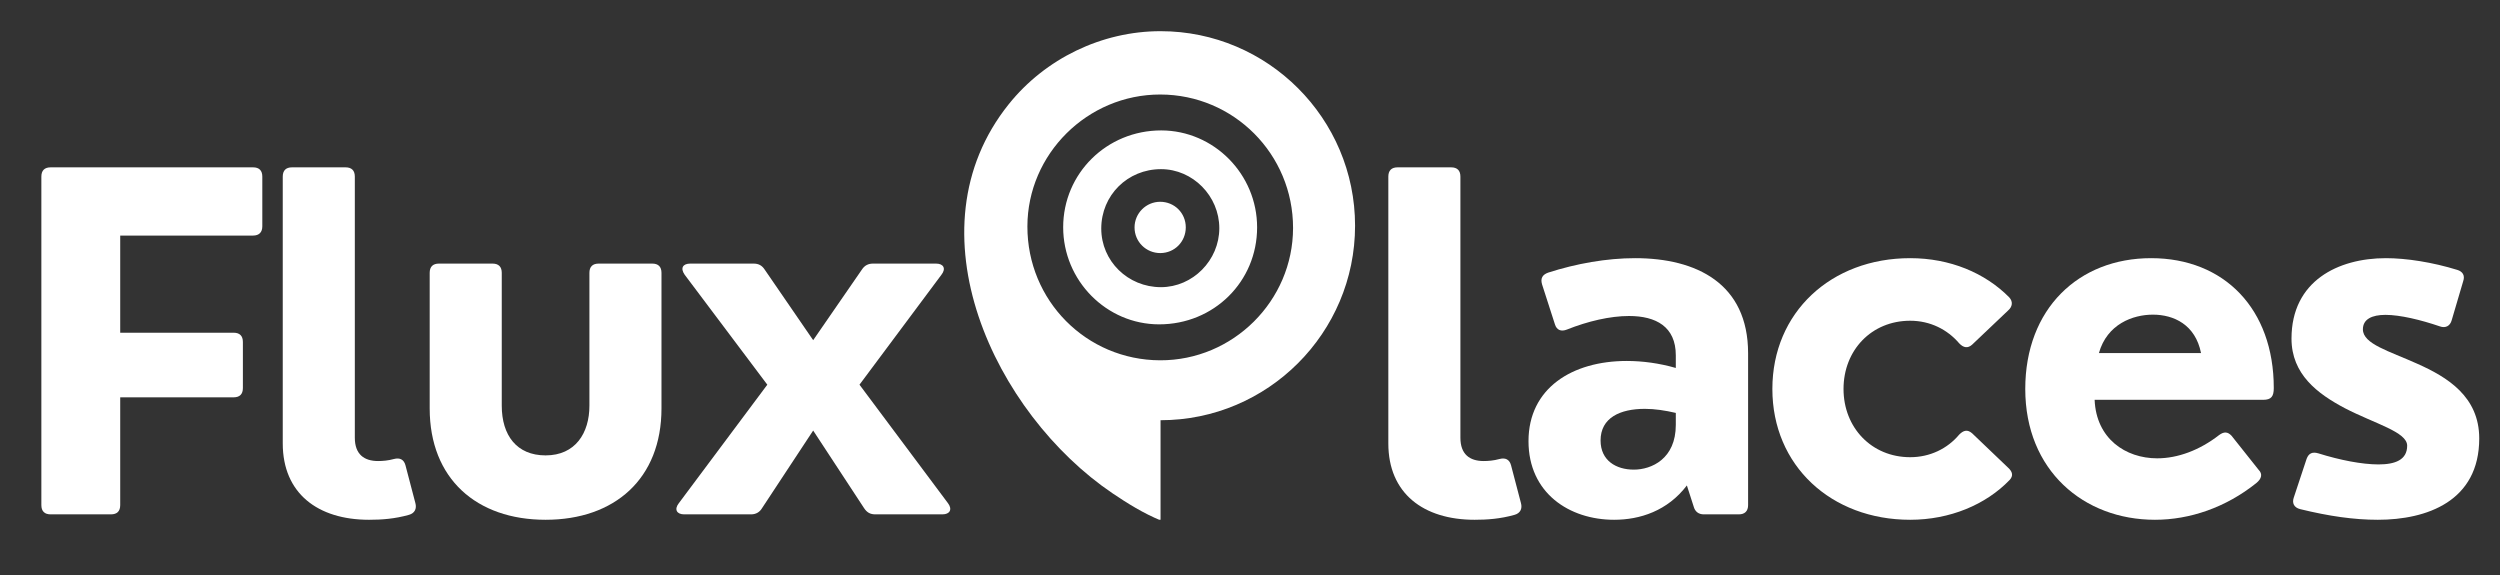 <svg xmlns="http://www.w3.org/2000/svg" xmlns:xlink="http://www.w3.org/1999/xlink" width="1000" zoomAndPan="magnify" viewBox="0 0 750 172.5" height="230" preserveAspectRatio="xMidYMid meet" version="1.0"><rect x="0" y="0" width="750" height="172.5" fill="#333333" stroke="none"/><defs><g/><clipPath id="ecfdb086b2"><path d="M 289 9.355 L 406.781 9.355 L 406.781 155.93 L 289 155.93 Z M 289 9.355 " clip-rule="nonzero"/></clipPath><clipPath id="b84cf58571"><path d="M 297 17.199 L 399.152 17.199 L 399.152 118.906 L 297 118.906 Z M 297 17.199 " clip-rule="nonzero"/></clipPath></defs><g fill="#ffffff" fill-opacity="1"><g transform="translate(2.108, 154.308)"><g><path d="M 31.176 0 C 33.008 0 33.957 -0.949 33.957 -2.777 L 33.957 -35.109 L 67.98 -35.109 C 69.809 -35.109 70.758 -36.059 70.758 -37.887 L 70.758 -51.715 C 70.758 -53.543 69.809 -54.492 67.98 -54.492 L 33.957 -54.492 L 33.957 -83.637 L 73.809 -83.637 C 75.641 -83.637 76.586 -84.652 76.586 -86.414 L 76.586 -101.324 C 76.586 -103.156 75.641 -104.105 73.809 -104.105 L 13.082 -104.105 C 11.25 -104.105 10.301 -103.156 10.301 -101.324 L 10.301 -2.777 C 10.301 -0.949 11.25 0 13.082 0 Z M 31.176 0 "/></g></g></g><g fill="#ffffff" fill-opacity="1"><g transform="translate(76.013, 154.308)"><g><path d="M 34.703 1.625 C 38.43 1.625 42.43 1.355 46.699 0.137 C 48.391 -0.34 49.07 -1.695 48.598 -3.391 L 45.613 -14.773 C 45.141 -16.469 43.918 -17.078 42.156 -16.605 C 40.461 -16.129 38.77 -15.996 37.414 -15.996 C 33.211 -15.996 30.434 -18.027 30.434 -22.977 L 30.434 -101.324 C 30.434 -103.156 29.484 -104.105 27.652 -104.105 L 11.59 -104.105 C 9.762 -104.105 8.812 -103.156 8.812 -101.324 L 8.812 -21.281 C 8.812 -6.305 19.316 1.625 34.703 1.625 Z M 34.703 1.625 "/></g></g></g><g fill="#ffffff" fill-opacity="1"><g transform="translate(120.707, 154.308)"><g><path d="M 42.969 1.625 C 63.711 1.625 77.738 -10.707 77.738 -31.789 L 77.738 -72.453 C 77.738 -74.281 76.789 -75.23 74.961 -75.23 L 58.898 -75.23 C 57.066 -75.23 56.117 -74.281 56.117 -72.453 L 56.117 -32.602 C 56.117 -24.398 51.918 -17.691 42.969 -17.691 C 34.297 -17.691 29.82 -23.723 29.82 -32.602 L 29.82 -72.453 C 29.82 -74.281 28.871 -75.23 27.043 -75.23 L 10.98 -75.23 C 9.148 -75.23 8.199 -74.281 8.199 -72.453 L 8.199 -31.789 C 8.199 -10.707 22.23 1.625 42.969 1.625 Z M 42.969 1.625 "/></g></g></g><g fill="#ffffff" fill-opacity="1"><g transform="translate(199.424, 154.308)"><g><path d="M 25.891 0 C 27.449 0 28.535 -0.746 29.211 -1.898 L 44.527 -25.145 L 59.777 -1.898 C 60.66 -0.543 61.676 0 63.168 0 L 83.297 0 C 85.535 0 86.348 -1.492 84.992 -3.32 L 58.422 -38.902 L 83.027 -71.91 C 84.449 -73.742 83.637 -75.23 81.398 -75.23 L 62.488 -75.23 C 61.066 -75.23 59.98 -74.691 59.168 -73.469 L 44.527 -52.254 L 29.957 -73.469 C 29.145 -74.691 28.129 -75.23 26.637 -75.23 L 7.66 -75.23 C 5.422 -75.23 4.609 -73.875 5.965 -71.91 L 30.77 -38.902 L 4.203 -3.32 C 2.777 -1.492 3.594 0 5.828 0 Z M 25.891 0 "/></g></g></g><g fill="#ffffff" fill-opacity="1"><g transform="translate(281.341, 154.308)"><g/></g></g><g fill="#ffffff" fill-opacity="1"><g transform="translate(317.088, 154.308)"><g/></g></g><g fill="#ffffff" fill-opacity="1"><g transform="translate(352.836, 154.308)"><g/></g></g><g fill="#ffffff" fill-opacity="1"><g transform="translate(388.584, 154.308)"><g/></g></g><g clip-path="url(#ecfdb086b2)"><path fill="#ffffff" d="M 348.164 108.926 C 325.441 108.926 306.949 90.438 306.949 67.711 C 306.949 44.984 325.441 26.496 348.164 26.496 C 370.891 26.496 389.379 44.984 389.379 67.711 C 389.379 90.438 370.891 108.926 348.164 108.926 Z M 348.164 9.355 C 330.559 9.355 313.625 17.539 302.621 31.266 C 272.238 69.16 298.484 124.152 333.742 147.98 C 338.273 151.043 343.086 154.016 348.164 156.105 L 348.164 126.066 C 380.344 126.066 406.52 99.891 406.52 67.711 C 406.52 35.531 380.344 9.355 348.164 9.355 " fill-opacity="1" fill-rule="nonzero"/></g><g clip-path="url(#b84cf58571)"><path fill="#ffffff" d="M 348.012 119.23 C 320.121 119.219 297.406 96.789 297.062 68.875 C 296.719 40.355 319.68 17.199 348.121 17.227 C 376.406 17.25 399.105 40.121 399.07 68.492 C 399.047 96.469 376.109 119.258 348.012 119.23 Z M 348.074 28.355 C 326.246 28.34 308.254 46.199 308.219 67.914 C 308.18 90.16 325.887 108.016 348.023 108.09 C 369.902 108.164 387.891 90.258 387.918 68.406 C 387.941 46.27 370.148 28.379 348.074 28.355 Z M 377.133 68.211 C 377.133 84.48 364.172 97.305 347.742 97.305 C 331.914 97.305 318.941 84.16 318.953 68.16 C 318.965 52.016 332.039 39.113 348.367 39.125 C 364.184 39.152 377.145 52.262 377.133 68.211 Z M 365.793 68.457 C 365.793 58.801 357.836 50.746 348.305 50.746 C 338.258 50.746 330.379 58.594 330.379 68.566 C 330.379 78.316 338.359 86.152 348.293 86.152 C 357.824 86.141 365.793 78.098 365.793 68.457 Z M 348.047 60.535 C 343.816 60.535 340.363 63.992 340.363 68.234 C 340.363 72.512 343.816 75.945 348.121 75.922 C 352.391 75.895 355.734 72.5 355.734 68.199 C 355.734 63.918 352.34 60.535 348.047 60.535 Z M 348.047 60.535 " fill-opacity="1" fill-rule="nonzero"/></g><g fill="#ffffff" fill-opacity="1"><g transform="translate(407.688, 154.308)"><g><path d="M 34.703 1.625 C 38.43 1.625 42.43 1.355 46.699 0.137 C 48.391 -0.34 49.07 -1.695 48.598 -3.391 L 45.613 -14.773 C 45.141 -16.469 43.918 -17.078 42.156 -16.605 C 40.461 -16.129 38.77 -15.996 37.414 -15.996 C 33.211 -15.996 30.434 -18.027 30.434 -22.977 L 30.434 -101.324 C 30.434 -103.156 29.484 -104.105 27.652 -104.105 L 11.59 -104.105 C 9.762 -104.105 8.812 -103.156 8.812 -101.324 L 8.812 -21.281 C 8.812 -6.305 19.316 1.625 34.703 1.625 Z M 34.703 1.625 "/></g></g></g><g fill="#ffffff" fill-opacity="1"><g transform="translate(452.382, 154.308)"><g><path d="M 38.16 -76.859 C 29.617 -76.859 20.469 -75.23 12.062 -72.52 C 10.371 -71.91 9.691 -70.828 10.234 -68.996 L 14.098 -57 C 14.641 -55.238 15.996 -54.762 17.691 -55.441 C 23.992 -57.949 30.637 -59.508 36.328 -59.508 C 44.395 -59.508 50.359 -56.324 50.359 -47.715 L 50.359 -43.918 C 45.41 -45.344 40.395 -46.02 35.652 -46.02 C 19.316 -46.02 6.168 -37.887 6.168 -21.961 C 6.168 -6.371 18.434 1.625 31.855 1.625 C 39.582 1.625 47.852 -1.016 53.68 -8.676 L 55.711 -2.371 C 56.117 -0.812 57.203 0 58.762 0 L 69.27 0 C 71.031 0 72.047 -0.949 72.047 -2.777 L 72.047 -48.324 C 72.047 -69.27 56.527 -76.859 38.16 -76.859 Z M 37.75 -13.418 C 32.465 -13.418 27.789 -16.129 27.789 -22.164 C 27.789 -29.008 33.684 -31.652 41.074 -31.652 C 44.055 -31.652 47.172 -31.176 50.359 -30.434 L 50.359 -26.84 C 50.359 -16.672 43.105 -13.418 37.75 -13.418 Z M 37.75 -13.418 "/></g></g></g><g fill="#ffffff" fill-opacity="1"><g transform="translate(525.745, 154.308)"><g><path d="M 47.309 1.625 C 59.238 1.625 70.012 -2.914 77.129 -10.301 C 78.281 -11.523 78.078 -12.742 76.656 -14.031 L 65.879 -24.332 C 64.457 -25.551 63.305 -25.215 62.016 -23.926 C 58.492 -19.723 53.273 -17.148 47.309 -17.148 C 35.719 -17.148 27.312 -26.027 27.312 -37.617 C 27.312 -49.273 35.719 -58.086 47.309 -58.086 C 53.34 -58.086 58.492 -55.441 62.016 -51.309 C 63.305 -49.953 64.59 -49.746 65.879 -50.898 L 76.656 -61.133 C 78.012 -62.285 78.215 -63.844 76.996 -65.133 C 69.742 -72.453 59.238 -76.859 47.309 -76.859 C 23.586 -76.859 5.965 -60.594 5.965 -37.617 C 5.965 -14.641 23.586 1.625 47.309 1.625 Z M 47.309 1.625 "/></g></g></g><g fill="#ffffff" fill-opacity="1"><g transform="translate(601.344, 154.308)"><g><path d="M 43.988 -76.859 C 22.23 -76.859 6.234 -61.676 6.234 -37.617 C 6.234 -13.148 23.789 1.625 45.141 1.625 C 55.578 1.625 66.352 -2.035 75.504 -9.352 C 77.199 -10.707 77.469 -12.133 76.25 -13.352 L 68.117 -23.586 C 66.965 -24.805 65.879 -24.875 64.387 -23.789 C 58.559 -19.25 51.984 -16.809 45.816 -16.809 C 36.328 -16.809 27.516 -22.707 27.043 -34.363 L 77.605 -34.363 C 80.043 -34.363 80.789 -35.379 80.789 -37.887 C 80.789 -61.676 65.879 -76.859 43.988 -76.859 Z M 44.527 -59.914 C 50.766 -59.914 57.27 -56.934 58.965 -48.391 L 28.332 -48.391 C 30.77 -57.066 38.496 -59.914 44.527 -59.914 Z M 44.527 -59.914 "/></g></g></g><g fill="#ffffff" fill-opacity="1"><g transform="translate(680.739, 154.308)"><g><path d="M 32.602 1.625 C 47.309 1.625 63.031 -3.93 63.031 -22.773 C 63.031 -35.379 53.406 -41.207 44.395 -45.207 C 35.988 -49.004 28.129 -51.105 28.129 -55.508 C 28.129 -58.559 30.84 -59.848 34.906 -59.848 C 39.309 -59.848 45.477 -58.355 51.238 -56.391 C 52.934 -55.781 54.289 -56.527 54.762 -58.219 L 58.219 -69.945 C 58.832 -71.707 58.016 -72.859 56.457 -73.336 C 49.004 -75.641 41.141 -76.859 35.039 -76.859 C 20.672 -76.859 6.711 -70.012 6.711 -52.73 C 6.711 -42.023 14.504 -36.191 22.707 -31.855 C 31.719 -27.18 41.41 -24.738 41.41 -20.605 C 41.41 -16.336 37.82 -14.98 32.805 -14.98 C 27.855 -14.98 21.281 -16.266 14.773 -18.301 C 12.945 -18.844 11.859 -18.301 11.25 -16.672 L 7.387 -5.016 C 6.844 -3.457 7.387 -2.035 9.352 -1.559 C 17.961 0.543 25.418 1.625 32.602 1.625 Z M 32.602 1.625 "/></g></g></g></svg>